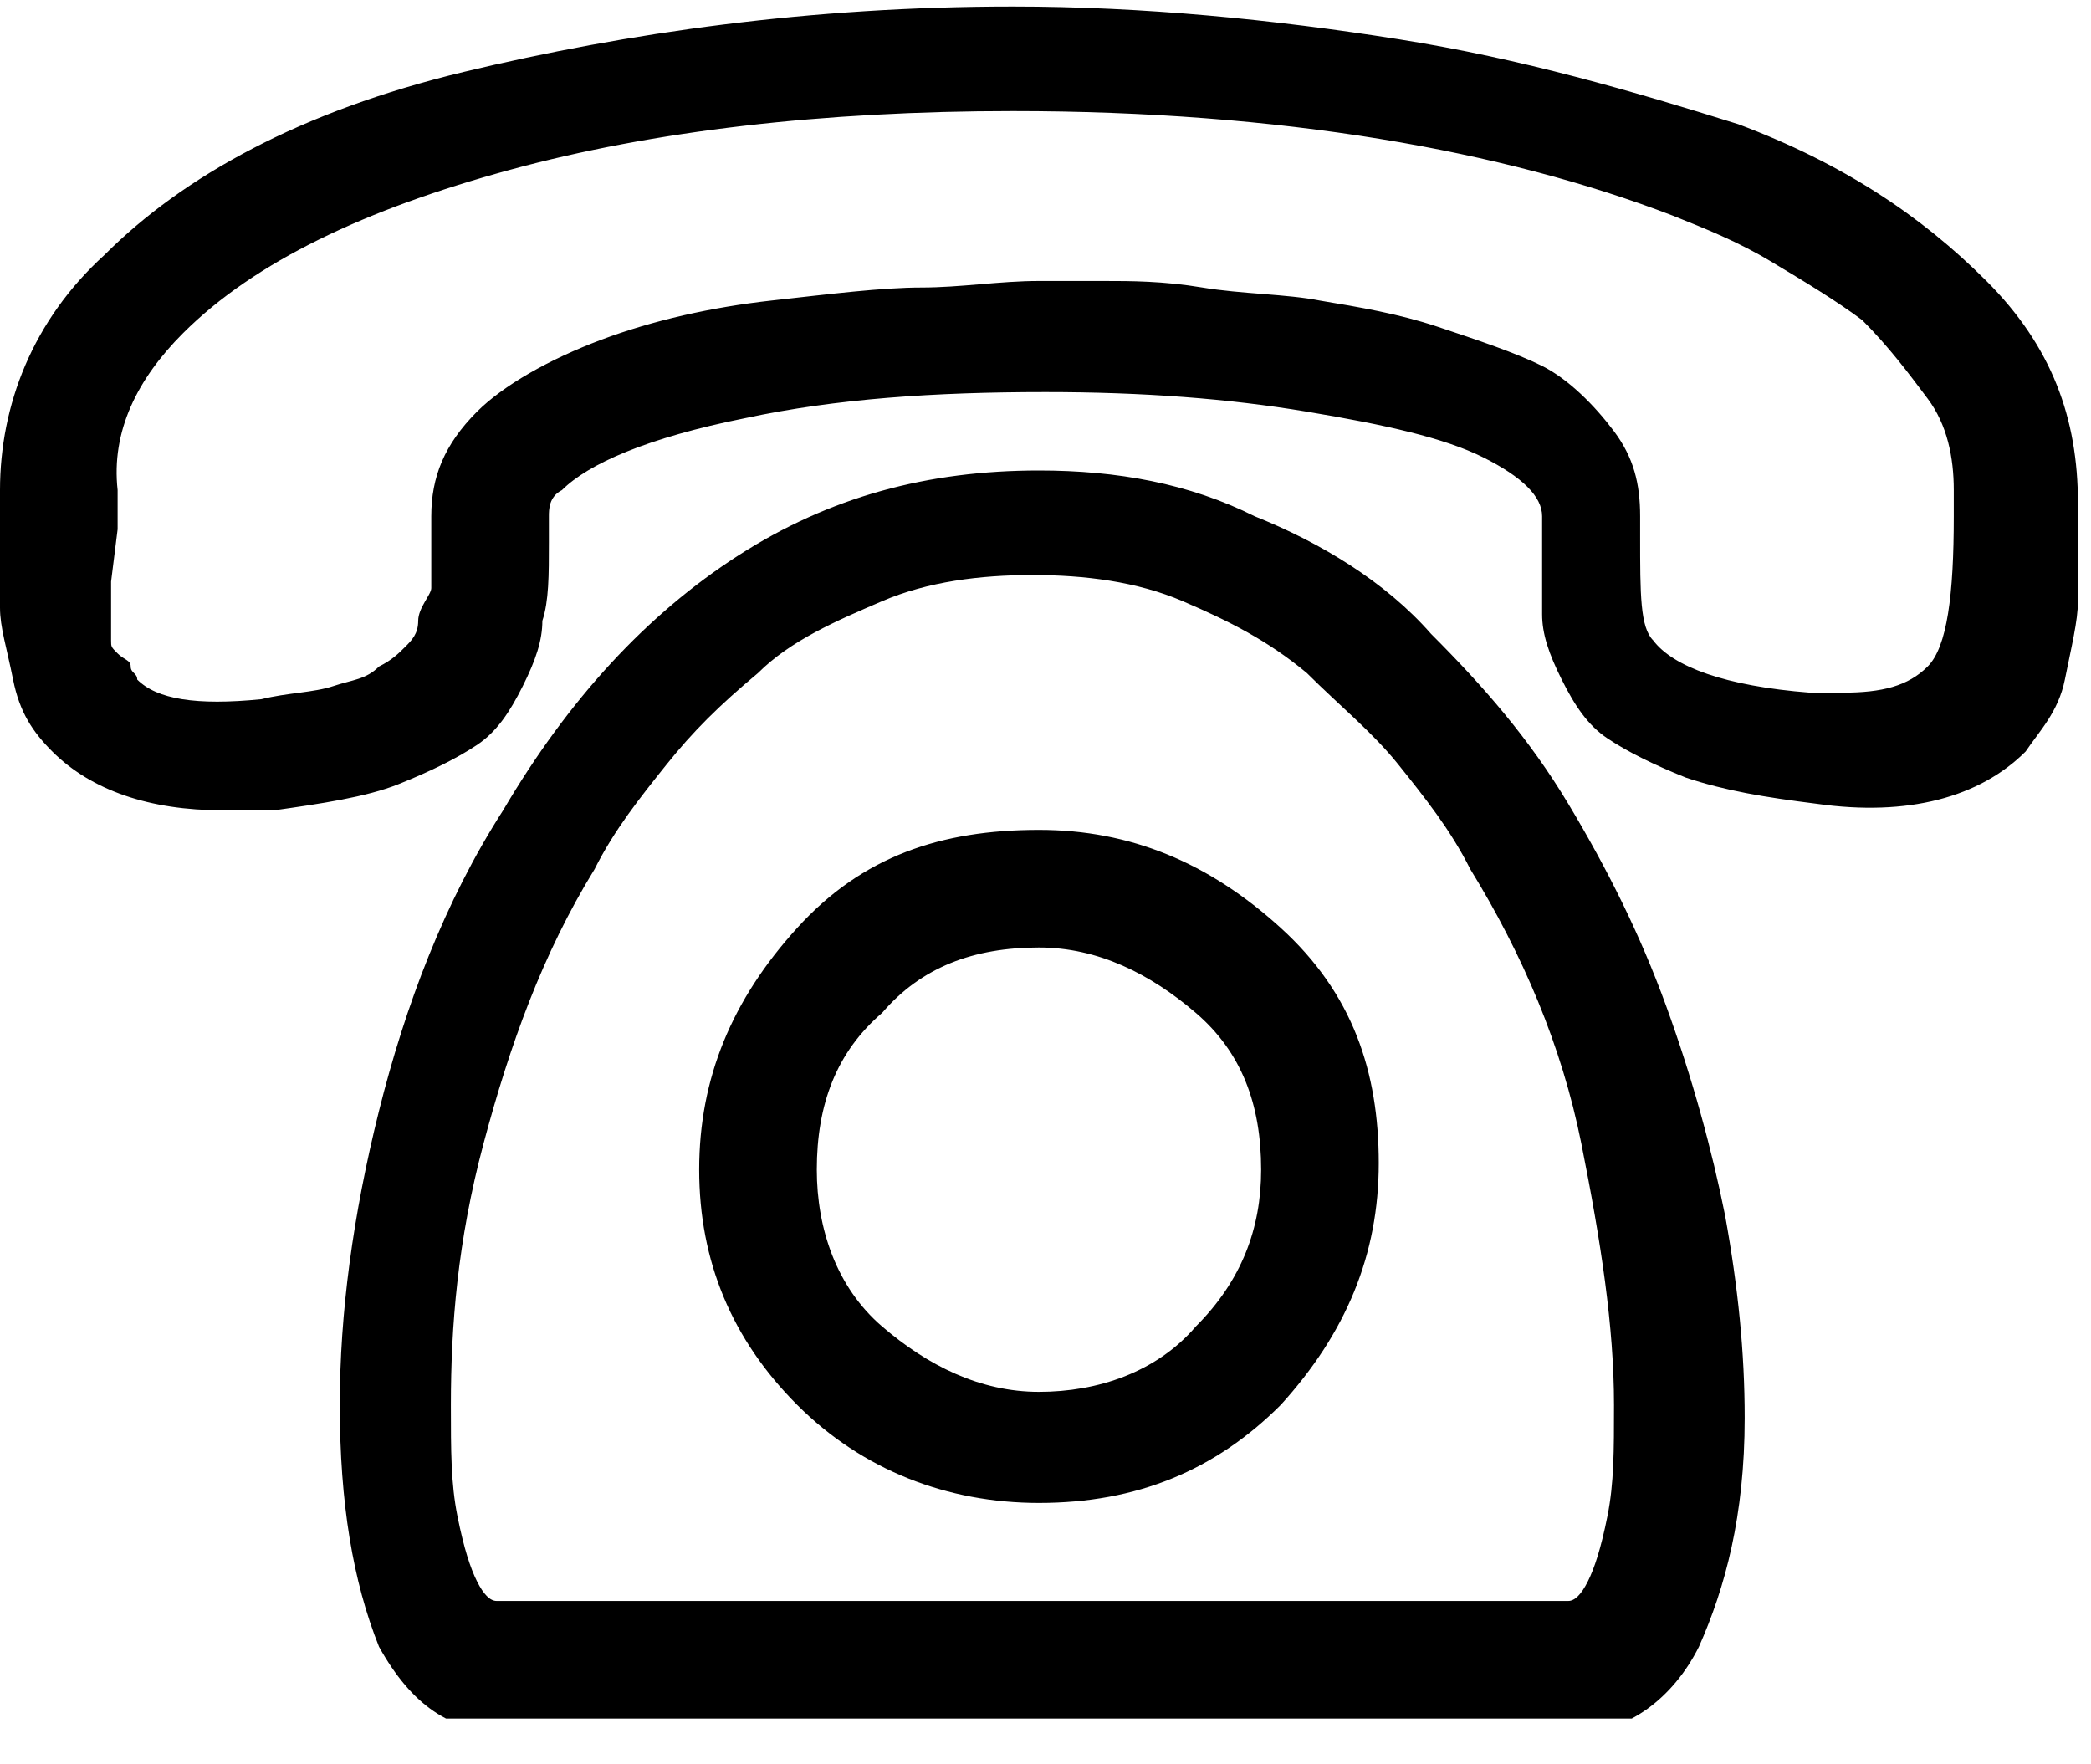 <svg width="32" height="27" viewBox="0 0 32 27" fill="none" xmlns="http://www.w3.org/2000/svg">
<g clip-path="url(#clip0)">
<path d="M0 9.3C0 9 0 8.6 0 8.1C0 8 0 7.9 0 7.8C0 7.7 0 7.6 0 7.5C0 6.2 0.5 4.9 1.6 3.9C2.8 2.7 4.6 1.7 7.1 1.1C9.6 0.5 12.4 0.1 15.5 0.1C17.5 0.1 19.5 0.3 21.4 0.6C23.3 0.9 25 1.4 26.6 1.9C28.2 2.5 29.4 3.3 30.4 4.3C31.4 5.3 31.8 6.4 31.8 7.7V8C31.8 8.5 31.8 8.9 31.8 9.2C31.8 9.5 31.7 9.9 31.6 10.4C31.5 10.9 31.2 11.2 31 11.5C30.3 12.2 29.2 12.5 27.8 12.3C27 12.2 26.4 12.1 25.8 11.9C25.3 11.7 24.9 11.5 24.6 11.3C24.3 11.1 24.1 10.8 23.9 10.4C23.7 10 23.6 9.7 23.6 9.4C23.6 9.1 23.6 8.7 23.6 8.2V7.9C23.6 7.6 23.3 7.3 22.7 7C22.1 6.7 21.2 6.5 20 6.3C18.8 6.1 17.5 6 16 6C14.3 6 12.8 6.1 11.4 6.4C9.9 6.7 9 7.1 8.6 7.5C8.4 7.6 8.4 7.8 8.4 7.9V8.3C8.4 8.8 8.4 9.2 8.3 9.5C8.3 9.8 8.2 10.1 8 10.5C7.8 10.9 7.6 11.2 7.3 11.4C7 11.6 6.6 11.8 6.1 12C5.6 12.2 4.9 12.3 4.2 12.4C4 12.4 3.8 12.4 3.4 12.4C2.3 12.4 1.4 12.1 0.8 11.5C0.5 11.2 0.3 10.9 0.2 10.4C0.1 9.9 0 9.6 0 9.3ZM1.7 8.9C1.7 9 1.7 9.1 1.7 9.2C1.7 9.3 1.7 9.3 1.7 9.5C1.7 9.6 1.7 9.7 1.7 9.8C1.7 9.9 1.7 9.9 1.8 10C1.9 10.1 2 10.1 2 10.2C2 10.3 2.1 10.3 2.1 10.4C2.4 10.7 3 10.8 4 10.7C4.4 10.6 4.8 10.6 5.1 10.5C5.4 10.4 5.6 10.4 5.8 10.2C6 10.1 6.1 10 6.2 9.9C6.3 9.8 6.4 9.7 6.4 9.5C6.4 9.3 6.6 9.1 6.6 9C6.6 8.9 6.6 8.6 6.6 8.3V7.9C6.6 7.3 6.8 6.8 7.3 6.3C7.7 5.9 8.4 5.5 9.2 5.2C10 4.9 10.9 4.7 11.8 4.6C12.7 4.5 13.5 4.4 14.1 4.4C14.7 4.4 15.3 4.3 15.9 4.3C16.2 4.3 16.6 4.3 16.9 4.3C17.3 4.3 17.8 4.3 18.4 4.4C19 4.5 19.7 4.5 20.2 4.6C20.8 4.7 21.4 4.8 22 5C22.6 5.2 23.2 5.4 23.6 5.6C24 5.8 24.4 6.2 24.7 6.6C25 7 25.1 7.4 25.1 7.9V8.2C25.1 9.1 25.1 9.6 25.3 9.8C25.6 10.2 26.4 10.5 27.7 10.6C27.8 10.6 28 10.6 28.2 10.6C28.8 10.6 29.2 10.5 29.5 10.2C29.8 9.9 29.9 9.1 29.9 7.9V7.5C29.9 7 29.8 6.5 29.5 6.1C29.2 5.7 28.9 5.3 28.5 4.9C28.1 4.6 27.6 4.3 27.1 4C26.6 3.7 26.1 3.5 25.6 3.3C23 2.3 19.6 1.7 15.5 1.7C12.6 1.7 10 2 7.8 2.6C5.6 3.2 3.9 4 2.8 5.1C2.1 5.8 1.7 6.6 1.8 7.5C1.8 7.6 1.8 7.7 1.8 7.8C1.8 7.9 1.8 8 1.8 8.1L1.7 8.9ZM5.2 21.5C5.2 20.1 5.4 18.6 5.8 17C6.2 15.4 6.8 13.8 7.7 12.4C8.7 10.7 9.9 9.4 11.3 8.5C12.7 7.6 14.2 7.2 15.9 7.2C17.1 7.2 18.2 7.4 19.2 7.9C20.2 8.3 21.2 8.9 21.9 9.7C22.7 10.5 23.4 11.3 24 12.3C24.6 13.3 25.1 14.3 25.5 15.4C25.9 16.5 26.2 17.6 26.4 18.6C26.6 19.7 26.7 20.7 26.7 21.7C26.7 23.2 26.4 24.3 26 25.2C25.6 26 24.9 26.5 24.2 26.5H7.7C6.9 26.5 6.3 26.1 5.8 25.2C5.4 24.2 5.2 23 5.2 21.5ZM6.9 21.5C6.9 22.2 6.9 22.7 7 23.2C7.1 23.7 7.2 24 7.3 24.2C7.4 24.4 7.5 24.5 7.6 24.5H24C24.1 24.5 24.2 24.4 24.3 24.2C24.4 24 24.5 23.7 24.6 23.2C24.7 22.7 24.7 22.2 24.7 21.5C24.7 20.3 24.5 19 24.2 17.5C23.9 16 23.3 14.6 22.5 13.3C22.2 12.7 21.8 12.2 21.4 11.7C21 11.2 20.5 10.8 20 10.3C19.4 9.8 18.8 9.5 18.1 9.2C17.4 8.9 16.6 8.8 15.8 8.8C15 8.8 14.2 8.9 13.5 9.2C12.8 9.5 12.1 9.8 11.6 10.3C11 10.8 10.6 11.2 10.2 11.7C9.8 12.2 9.4 12.7 9.1 13.3C8.3 14.6 7.8 16 7.4 17.5C7 19 6.9 20.3 6.9 21.5ZM10.7 17.9C10.7 16.5 11.2 15.3 12.2 14.2C13.2 13.1 14.4 12.7 15.9 12.7C17.3 12.7 18.5 13.2 19.6 14.2C20.7 15.2 21.1 16.4 21.1 17.8C21.1 19.2 20.6 20.4 19.6 21.5C18.6 22.5 17.4 23 15.9 23C14.5 23 13.2 22.5 12.2 21.5C11.2 20.5 10.7 19.3 10.7 17.9ZM12.5 17.9C12.5 18.8 12.8 19.7 13.5 20.3C14.2 20.9 15 21.3 15.9 21.3C16.8 21.3 17.7 21 18.3 20.3C19 19.6 19.3 18.8 19.3 17.9C19.3 16.9 19 16.1 18.3 15.5C17.6 14.9 16.8 14.5 15.9 14.5C14.9 14.5 14.1 14.8 13.5 15.5C12.8 16.1 12.5 16.9 12.5 17.9Z" fill="black"/>
</g>
<defs>
<clipPath id="clip0">
<rect width="31.8" height="26.3" fill="white"/>
</clipPath>
</defs>
</svg>
